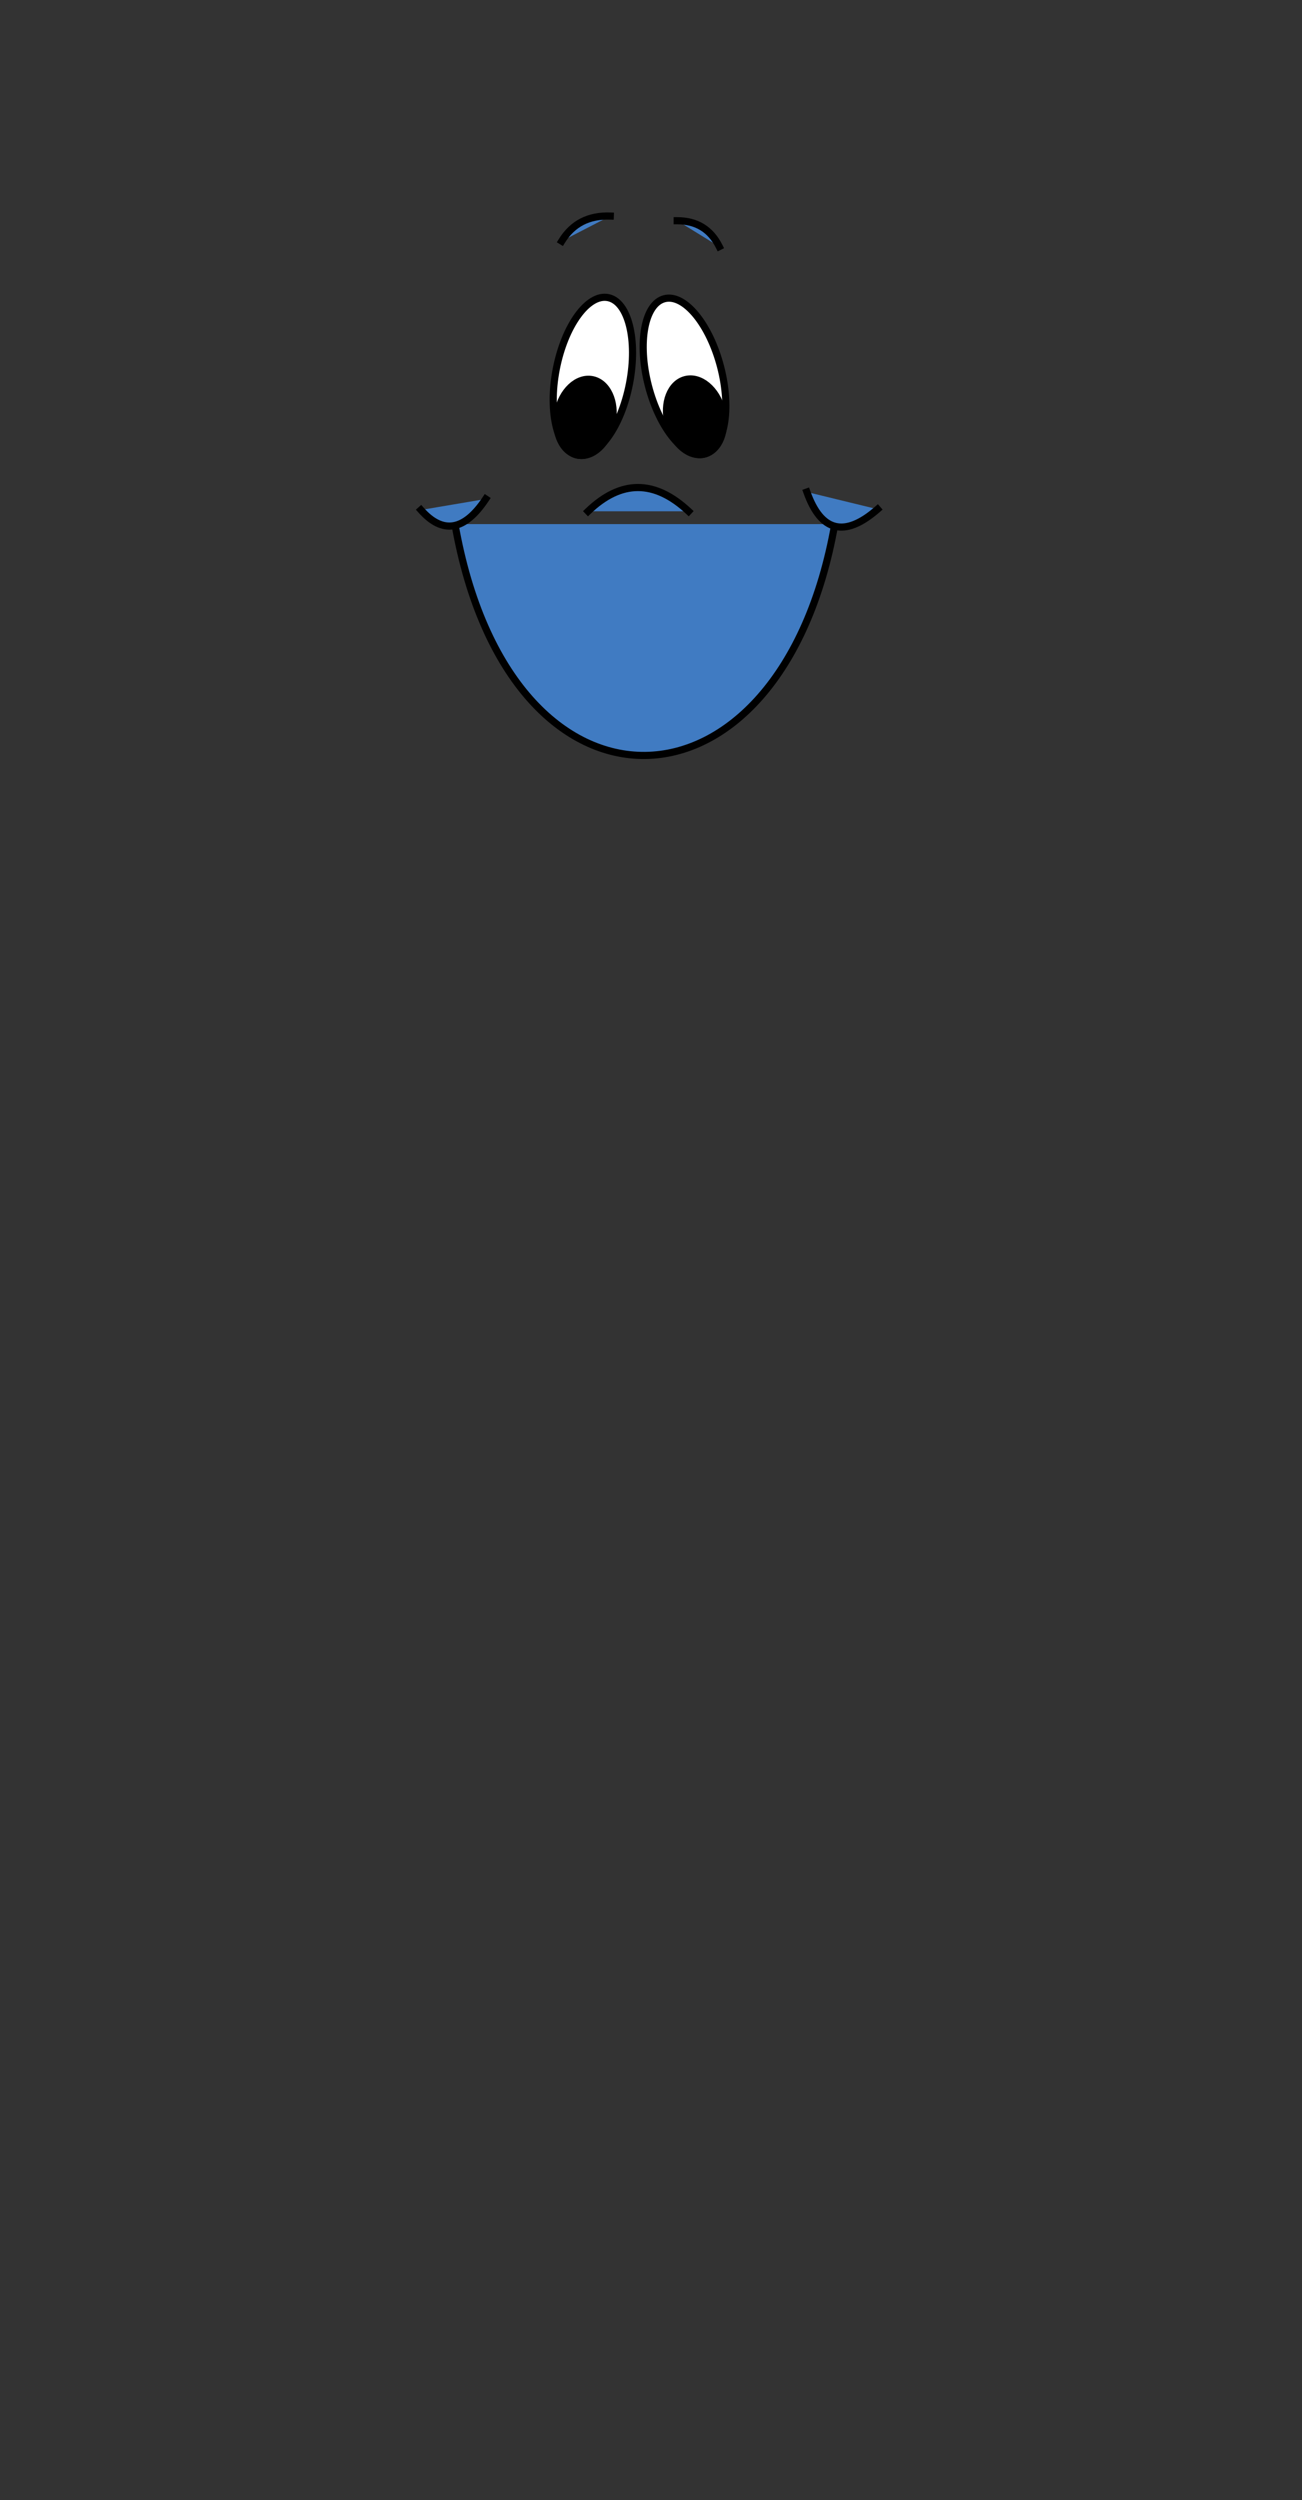 <?xml version="1.0" standalone="no"?><!-- Generator: Gravit.io --><svg xmlns="http://www.w3.org/2000/svg" xmlns:xlink="http://www.w3.org/1999/xlink" style="isolation:isolate" viewBox="480.361 213.279 364.485 699.675" width="364.485" height="699.675"><rect x="480.361" y="213.279" width="364.485" height="699.675" fill="#333333" stroke="none"/><mask id="_mask_qX3wZxYy9tAyhZSnezqvMoN9blfarxRP"><rect x="480.361" y="213.279" width="364.485" height="699.675" transform="matrix(1,0,0,1,0,0)" fill="white" stroke="none"/></mask><rect x="480.361" y="213.279" width="364.485" height="699.675" transform="matrix(1,0,0,1,0,0)" fill="rgb(64,123,194)" mask="url(#_mask_qX3wZxYy9tAyhZSnezqvMoN9blfarxRP)" vector-effect="non-scaling-stroke" stroke-width="20" stroke="rgb(0,0,0)" stroke-linejoin="miter" stroke-linecap="square" stroke-miterlimit="3"/><path d=" M 636.071 316.635 C 638.413 304.469 644.911 295.476 650.574 296.566 C 656.236 297.656 658.933 308.418 656.591 320.584 C 654.25 332.75 647.752 341.743 642.089 340.653 C 636.426 339.563 633.73 328.801 636.071 316.635 Z " fill="rgb(255,255,255)" vector-effect="non-scaling-stroke" stroke-width="2" stroke="rgb(0,0,0)" stroke-linejoin="miter" stroke-linecap="square" stroke-miterlimit="3"/><path d=" M 636.503 328.622 C 637.625 322.791 641.95 318.714 646.155 319.524 C 650.36 320.333 652.863 325.724 651.741 331.555 C 650.619 337.386 646.294 341.462 642.089 340.653 C 637.884 339.844 635.381 334.453 636.503 328.622 Z " fill="rgb(0,0,0)" vector-effect="non-scaling-stroke" stroke-width="2" stroke="rgb(0,0,0)" stroke-linejoin="miter" stroke-linecap="square" stroke-miterlimit="3"/><path d=" M 661.87 321.224 C 658.771 309.228 660.787 298.318 666.37 296.875 C 671.953 295.432 679.002 304 682.102 315.995 C 685.202 327.991 683.186 338.901 677.603 340.344 C 672.02 341.787 664.97 333.219 661.87 321.224 Z " fill="rgb(255,255,255)" vector-effect="non-scaling-stroke" stroke-width="2" stroke="rgb(0,0,0)" stroke-linejoin="miter" stroke-linecap="square" stroke-miterlimit="3"/><path d=" M 667.399 331.869 C 665.914 326.12 668.073 320.582 672.219 319.511 C 676.365 318.439 680.937 322.237 682.423 327.986 C 683.909 333.735 681.749 339.272 677.603 340.344 C 673.457 341.415 668.885 337.618 667.399 331.869 Z " fill="rgb(0,0,0)" vector-effect="non-scaling-stroke" stroke-width="2" stroke="rgb(0,0,0)" stroke-linejoin="miter" stroke-linecap="square" stroke-miterlimit="3"/><path d=" M 607.722 359.954 C 623.055 447.399 699.055 445.178 714.055 359.954" fill="rgb(64,123,194)" vector-effect="non-scaling-stroke" stroke-width="2" stroke="rgb(0,0,0)" stroke-linejoin="miter" stroke-linecap="square" stroke-miterlimit="3"/><path d=" M 644.986 356.368 C 654.222 347.501 663.611 347.511 673.124 356.368" fill="rgb(64,123,194)" vector-effect="non-scaling-stroke" stroke-width="2" stroke="rgb(0,0,0)" stroke-linejoin="miter" stroke-linecap="square" stroke-miterlimit="3"/><path d=" M 598.195 356.001 C 604.312 362.905 610.372 361.89 616.342 352.925" fill="rgb(64,123,194)" vector-effect="non-scaling-stroke" stroke-width="2" stroke="rgb(0,0,0)" stroke-linejoin="miter" stroke-linecap="square" stroke-miterlimit="3"/><path d=" M 706.239 350.977 C 710.233 362.186 716.839 363.803 726.026 355.796" fill="rgb(64,123,194)" vector-effect="non-scaling-stroke" stroke-width="2" stroke="rgb(0,0,0)" stroke-linejoin="miter" stroke-linecap="square" stroke-miterlimit="3"/><path d=" M 637.617 280.762 C 640.636 275.856 645.174 273.527 651.202 273.743" fill="rgb(64,123,194)" vector-effect="non-scaling-stroke" stroke-width="2" stroke="rgb(0,0,0)" stroke-linejoin="miter" stroke-linecap="square" stroke-miterlimit="3"/><path d=" M 681.712 282.294 C 679.297 277.464 675.383 275.059 669.939 275.049" fill="rgb(64,123,194)" vector-effect="non-scaling-stroke" stroke-width="2" stroke="rgb(0,0,0)" stroke-linejoin="miter" stroke-linecap="square" stroke-miterlimit="3"/></svg>